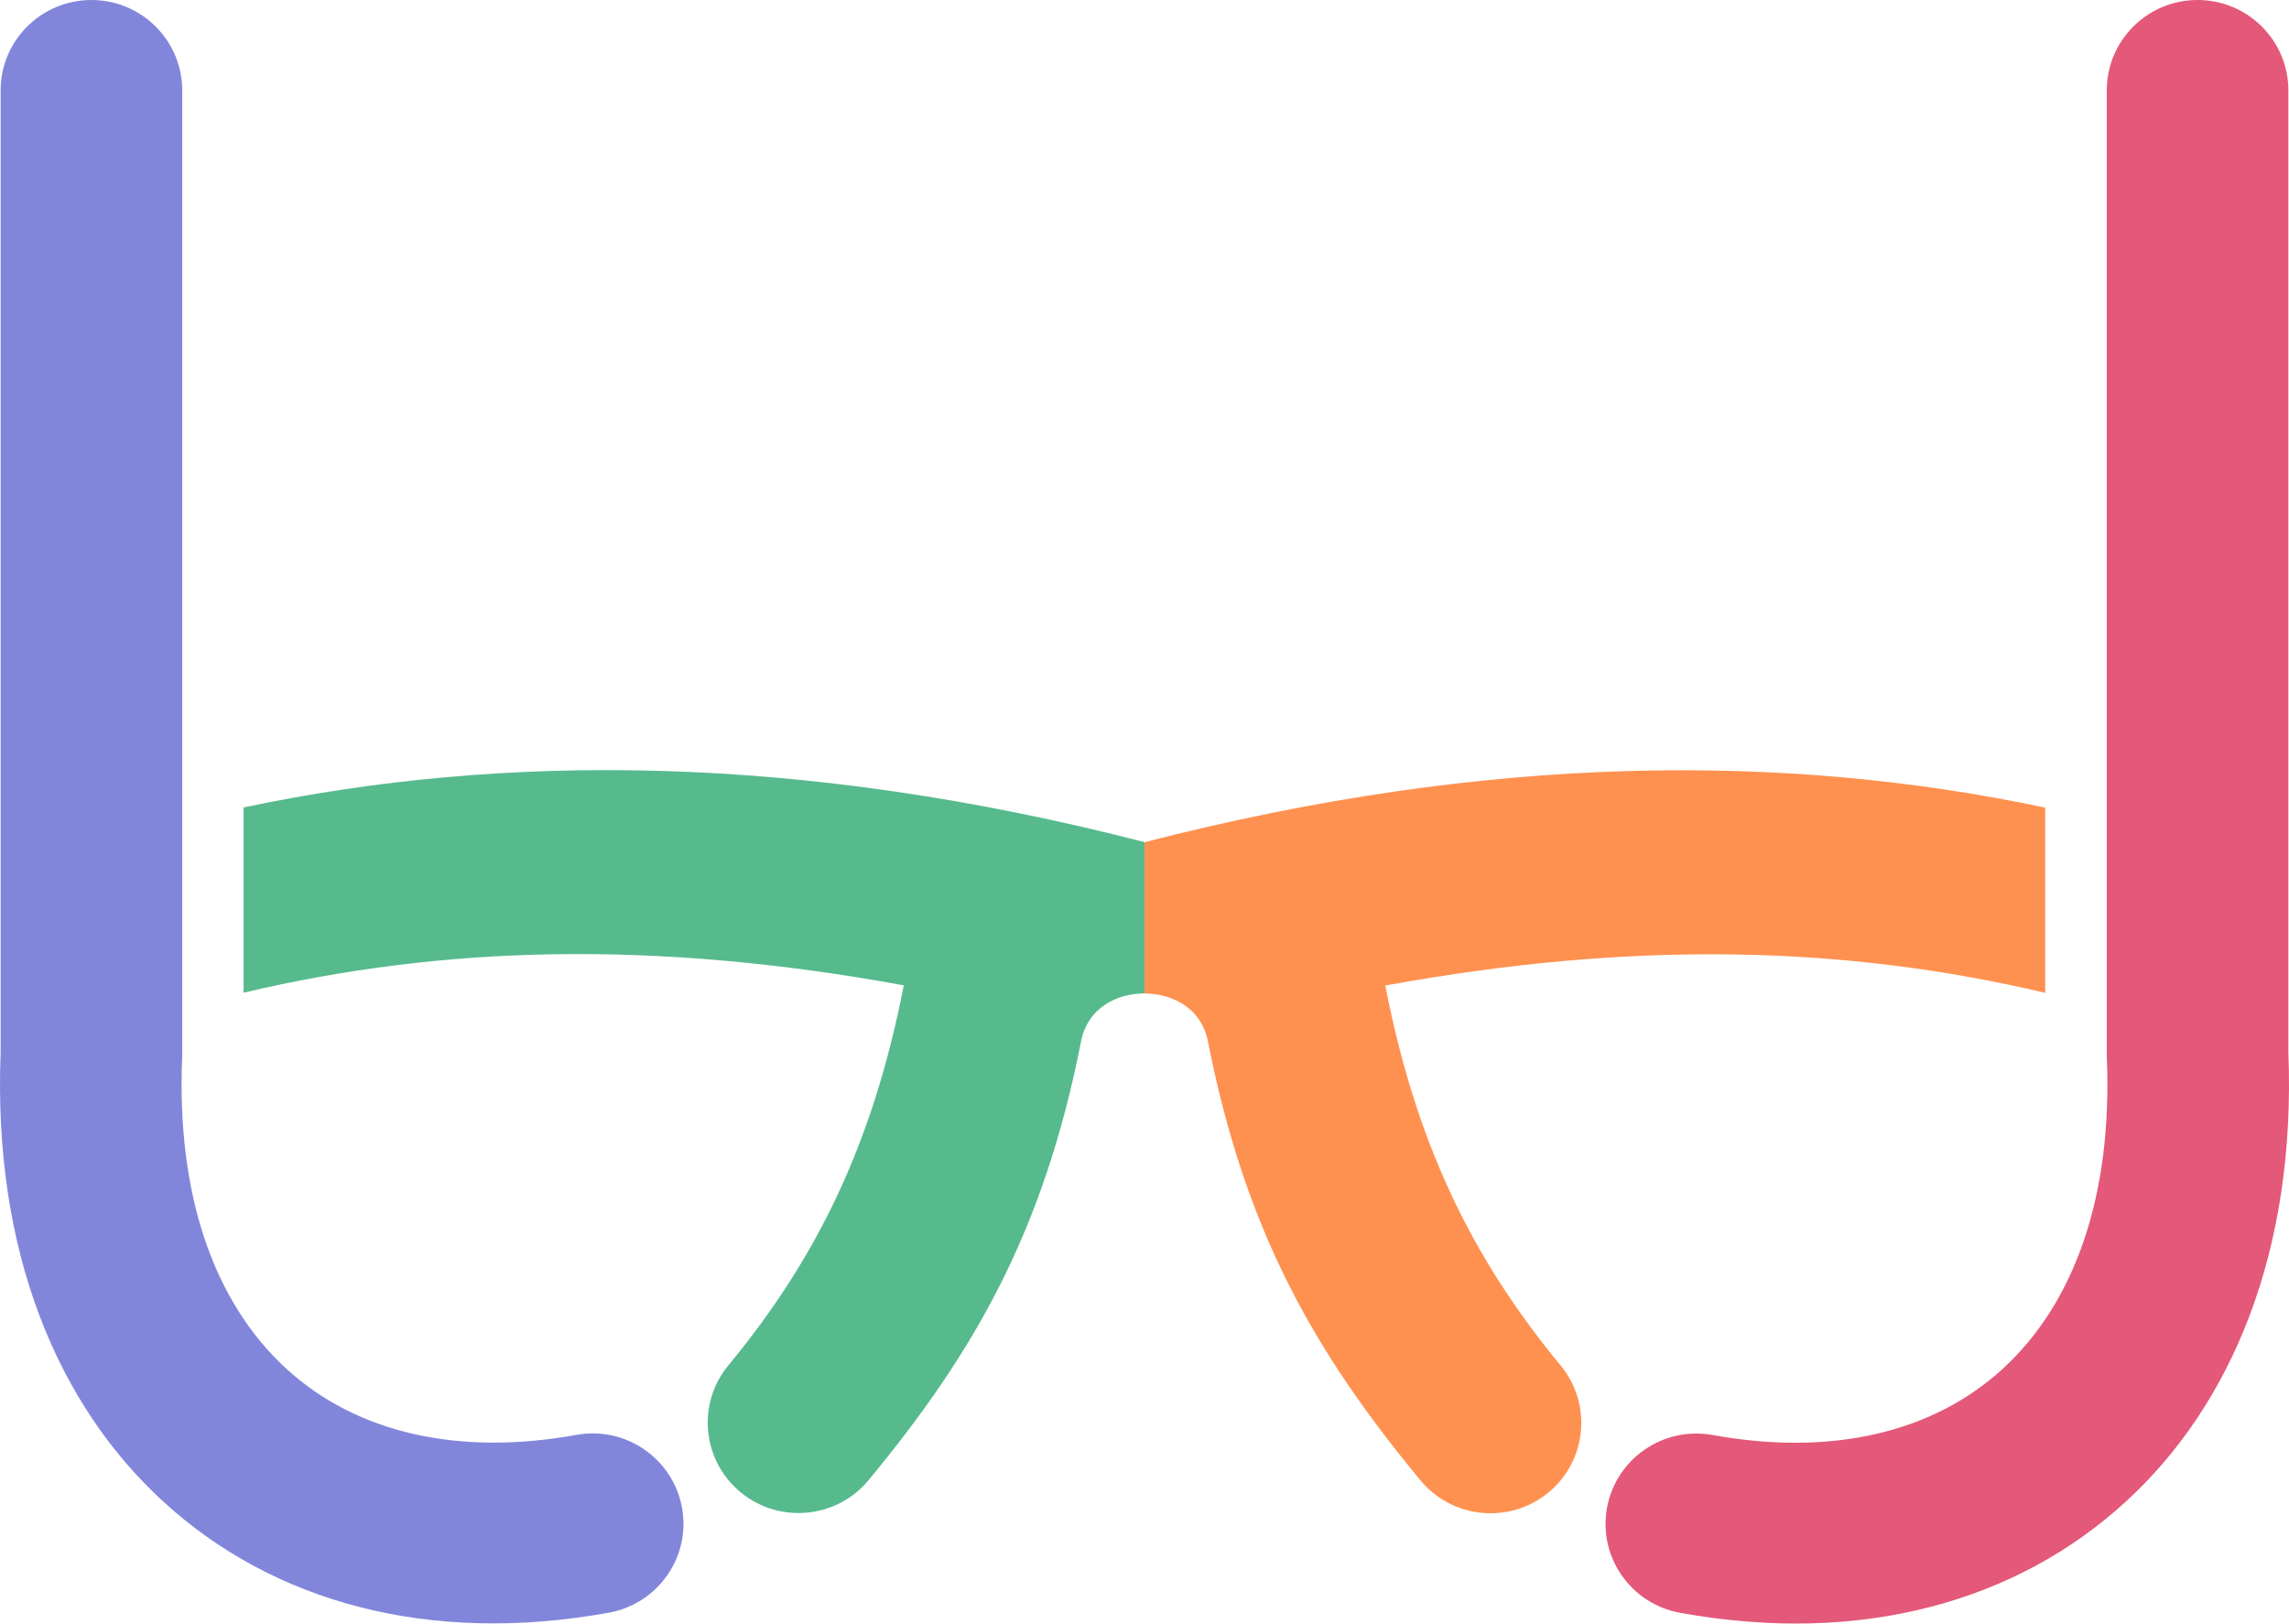 <svg width="234" height="166" viewBox="0 0 234 166" fill="none" xmlns="http://www.w3.org/2000/svg">
<path fill-rule="evenodd" clip-rule="evenodd" d="M24.9 82.557V101.499C45.152 96.713 66.74 96.057 92.391 100.744C89.227 117.042 83.423 128.749 74.464 139.594C71.207 143.532 71.778 149.359 75.736 152.598C79.689 155.838 85.546 155.271 88.798 151.333C99.564 138.306 106.668 125.998 110.516 106.477C111.196 103.015 114.197 101.57 117.021 101.57C117.021 90.015 117.008 89.189 117.008 86.102C81.75 77.025 51.466 76.954 24.9 82.557Z" fill="#56BA8D"/>
<path fill-rule="evenodd" clip-rule="evenodd" d="M209.075 101.514C188.827 96.734 167.251 96.081 141.617 100.766C144.776 117.063 150.58 128.77 159.54 139.616C162.796 143.554 162.225 149.381 158.272 152.62C154.314 155.86 148.458 155.292 145.205 151.354C134.44 138.327 127.335 126.02 123.488 106.498C122.759 102.796 119.486 101.581 117.007 101.581V86.109C152.253 77.036 182.517 76.972 209.075 82.572V101.514Z" fill="#FF9150"/>
<path fill-rule="evenodd" clip-rule="evenodd" d="M215.373 9.239V107.783C215.373 107.909 215.378 108.035 215.378 108.162C215.96 122.117 212.176 133.137 204.727 139.962C197.514 146.567 187.074 148.901 175.078 146.724C170.033 145.809 165.2 149.143 164.281 154.159C163.363 159.175 166.711 163.987 171.75 164.901C190.266 168.261 206.163 163.755 217.295 153.555C228.162 143.606 234.733 127.911 233.935 107.589C233.935 102.877 233.935 9.239 233.935 9.239C233.935 4.14 229.779 0 224.654 0C219.529 0 215.373 4.14 215.373 9.239Z" fill="#E45879"/>
<path fill-rule="evenodd" clip-rule="evenodd" d="M0.065 9.239V107.585C-0.733 127.897 5.838 143.592 16.704 153.54C27.837 163.741 43.734 168.247 62.25 164.887C67.289 163.972 70.638 159.161 69.719 154.145C68.8 149.129 63.967 145.795 58.922 146.71C46.926 148.887 36.486 146.552 29.273 139.948C21.824 133.123 18.04 122.102 18.622 108.147C18.622 108.021 18.627 107.895 18.627 107.769V9.239C18.627 4.14 14.471 0 9.346 0C4.221 0 0.065 4.14 0.065 9.239Z" fill="#8286DB"/>
</svg>
